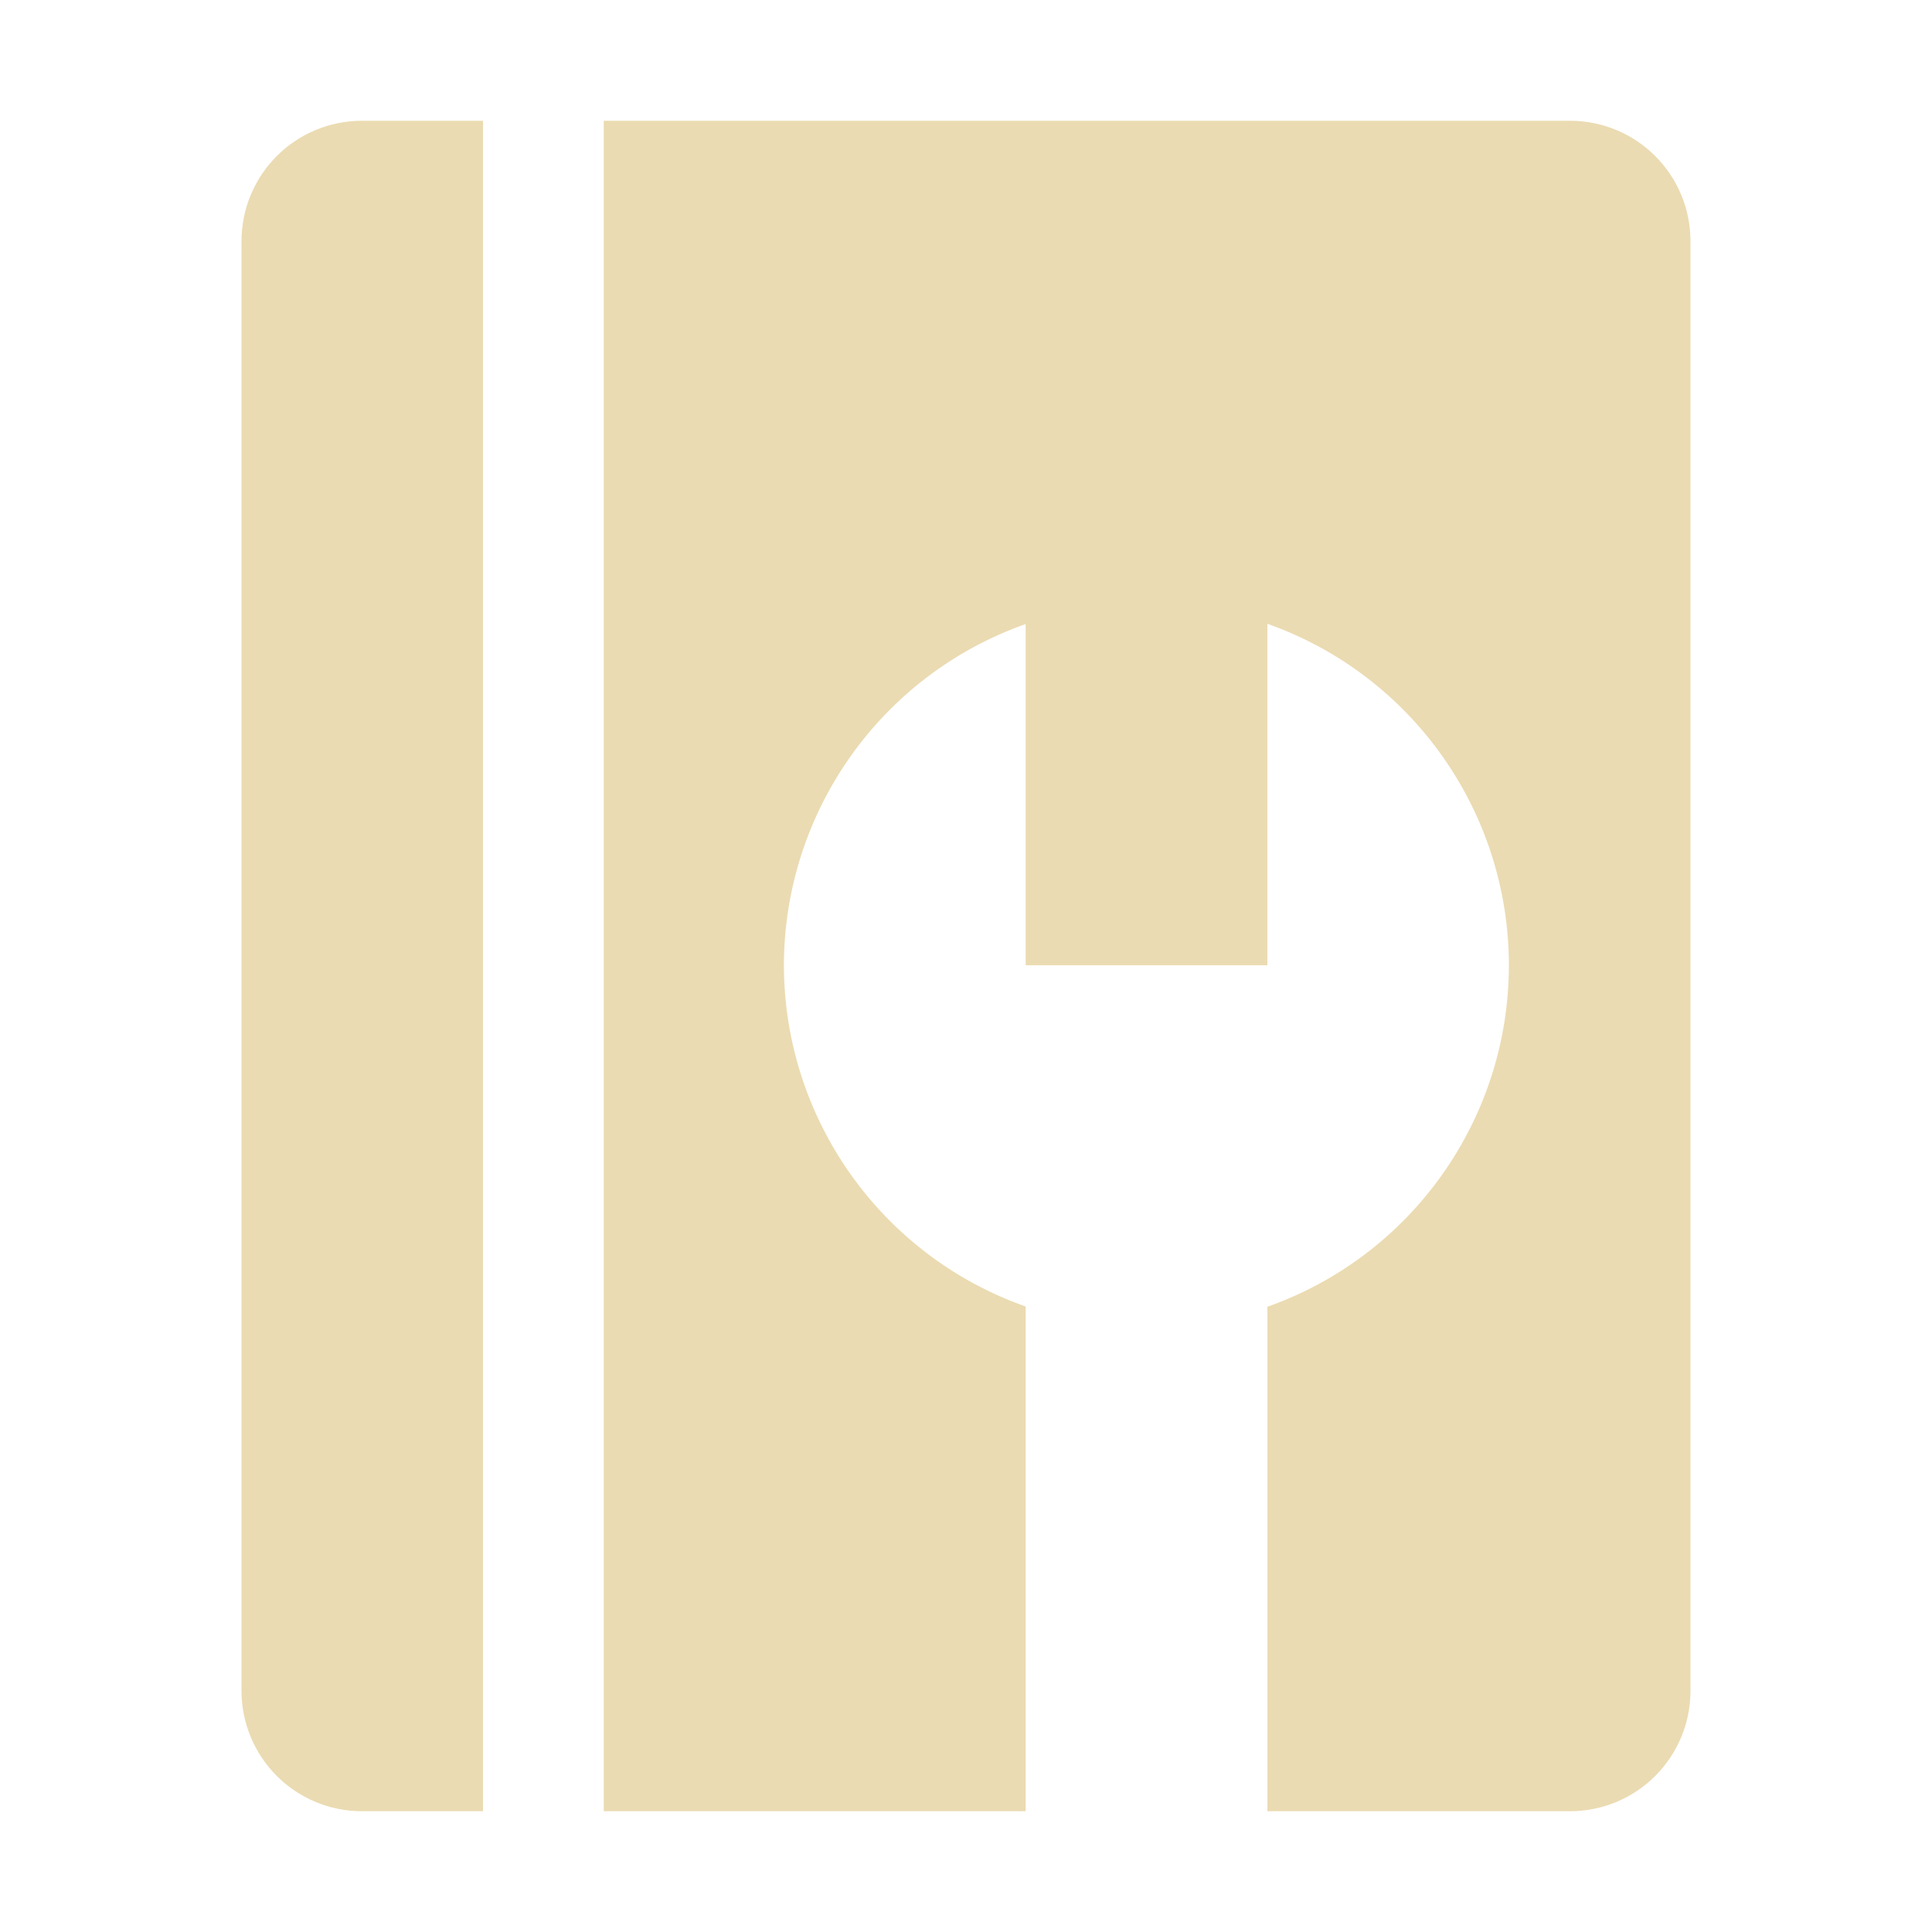 <svg width="16" height="16" version="1.1" xmlns="http://www.w3.org/2000/svg">
  <defs>
    <style type="text/css" id="current-color-scheme">.ColorScheme-Text { color:#ebdbb2; } .ColorScheme-Highlight { color:#458588; }</style>
  </defs>
  <path class="ColorScheme-Text" d="m3 1c-0.554 0-1 0.446-1 1v12c0 0.554 0.446 1 1 1h1v-14zm2 0v14h3.494v-4.18c-1.198-0.423-2-1.555-2.002-2.826 2e-3 -1.271 0.804-2.403 2.002-2.826v2.826h2.002v-2.828c1.198 0.424 1.999 1.557 2 2.828-8.35e-4 1.271-0.802 2.404-2 2.828v4.178h2.504c0.554 0 1-0.446 1-1v-12c0-0.554-0.446-1-1-1h-5z" fill="currentColor"/>
</svg>
